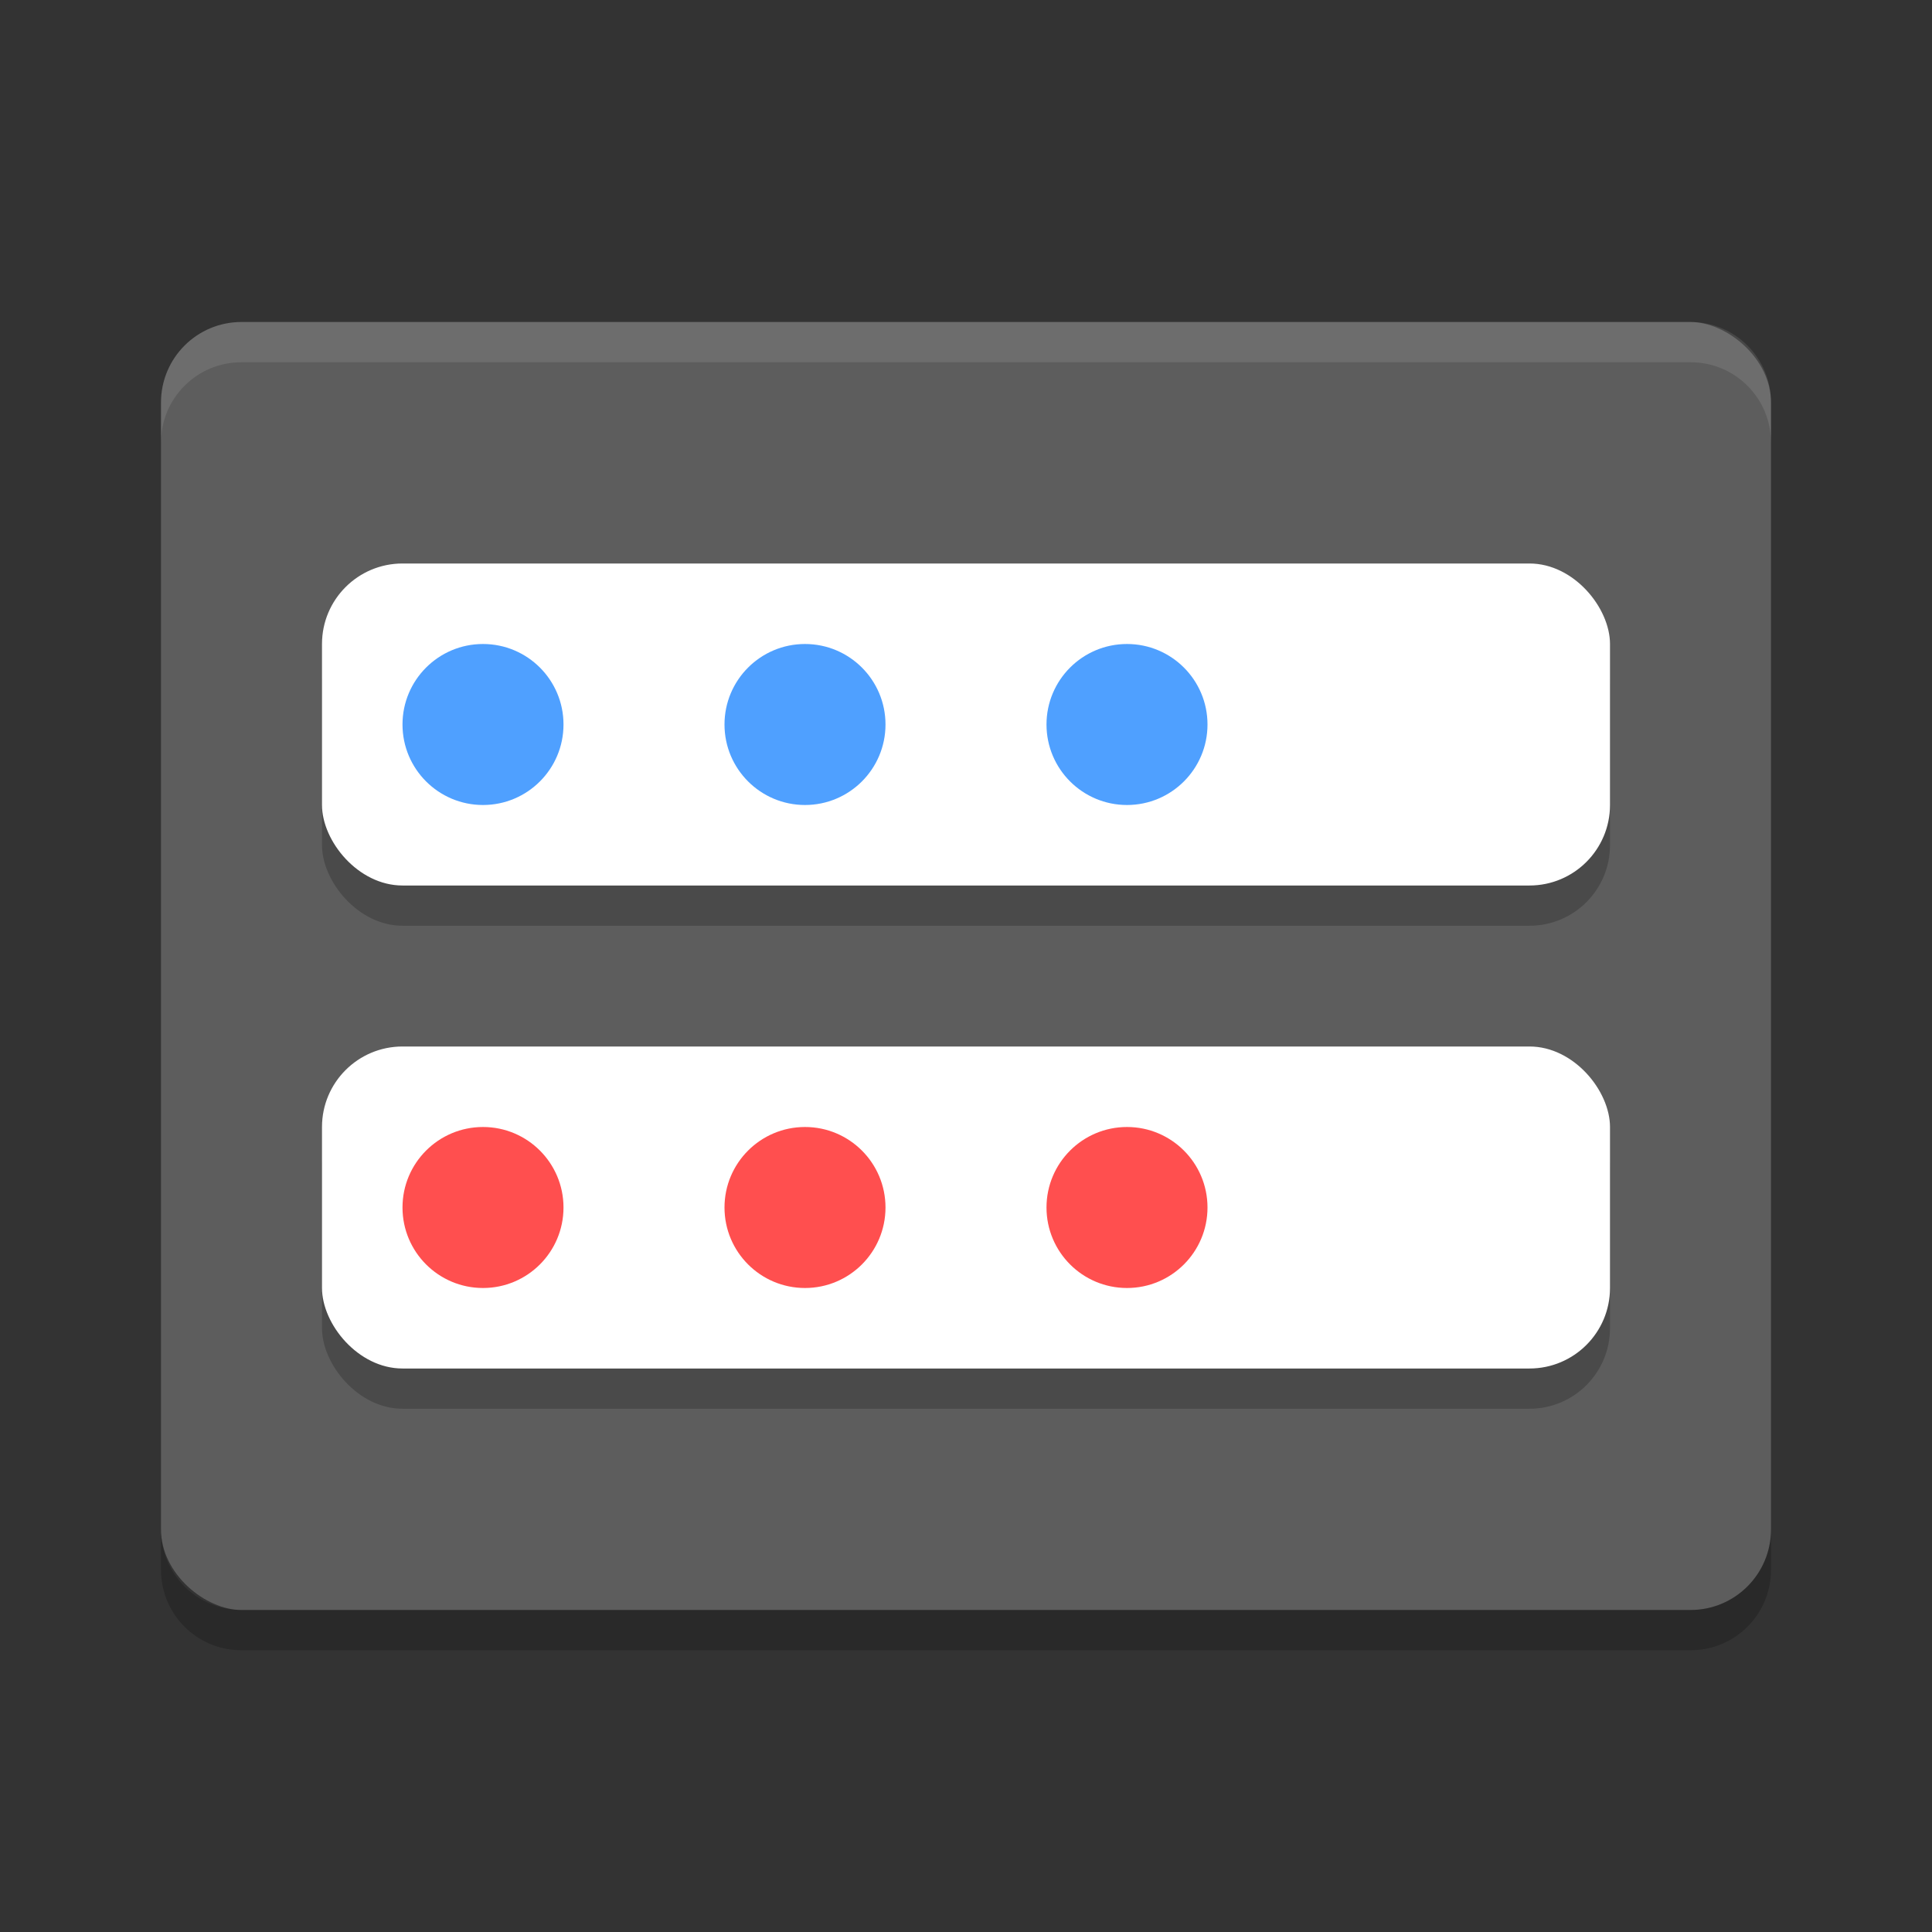 <?xml version="1.0" encoding="UTF-8" standalone="no"?>
<svg id="svg2817" xmlns:rdf="http://www.w3.org/1999/02/22-rdf-syntax-ns#" xmlns="http://www.w3.org/2000/svg" height="24" width="24" version="1.0" xmlns:cc="http://creativecommons.org/ns#" xmlns:dc="http://purl.org/dc/elements/1.1/">
    <rect width="100%" height="100%" fill="#333333" stroke="none"/>
    <g id="g4362" transform="translate(1,1)">
        <rect id="rect4203-5" ry="1" style="enable-background:new" rx="1" transform="matrix(0,-1,-1,0,0,0)" height="20" width="16" y="-21" x="-19" fill="#5d5d5d"/>
        <path id="rect4414" opacity=".1" style="enable-background:new" fill="#fff" d="m2 3c-0.554 0-1 0.446-1 1v0.5c0-0.554 0.446-1 1-1h18c0.554 0 1 0.446 1 1v-0.5c0-0.554-0.446-1-1-1h-18z"/>
        <path id="rect4439" opacity=".2" style="enable-background:new" d="m1 18v0.5c0 0.554 0.446 1 1 1h18c0.554 0 1-0.446 1-1v-0.5c0 0.554-0.446 1-1 1h-18c-0.554 0-1-0.446-1-1z"/>
        <g id="g4409" opacity=".2" transform="translate(-1 -.5)">
            <g id="g4411" transform="translate(0,-1)">
                <rect id="rect4413" rx="1" ry="1" height="4" width="16" y="8" x="4"/>
                <g id="g4415" transform="translate(-2,-2)">
                    <circle id="circle4417" opacity="1" cy="12" cx="12" r="1"/>
                    <circle id="circle4419" opacity="1" cy="12" cx="16" r="1"/>
                    <circle id="circle4421" opacity="1" cy="12" cx="8" r="1"/>
                </g>
            </g>
            <rect id="rect4423" rx="1" ry="1" height="4" width="16" y="13" x="4"/>
        </g>
        <rect id="rect4382" rx="1" ry="1" height="4" width="16" y="12" x="3" fill="#fff"/>
        <rect id="rect4351" rx="1" ry="1" height="4" width="16" y="6" x="3" fill="#fff"/>
        <g id="g4425" fill="#4fa0ff" transform="translate(-1,-7)">
            <circle id="circle4386" cy="15" cx="10" r="1"/>
            <circle id="circle4388" cy="15" cx="14" r="1"/>
            <circle id="circle4390" cy="15" cx="6" r="1"/>
        </g>
        <g id="g4368" fill="#ff4f4f" transform="translate(-3,2)">
            <circle id="circle4362" cy="12" cx="12" r="1"/>
            <circle id="circle4364" cy="12" cx="16" r="1"/>
            <circle id="circle4366" cy="12" cx="8" r="1"/>
        </g>
    </g>
</svg>
